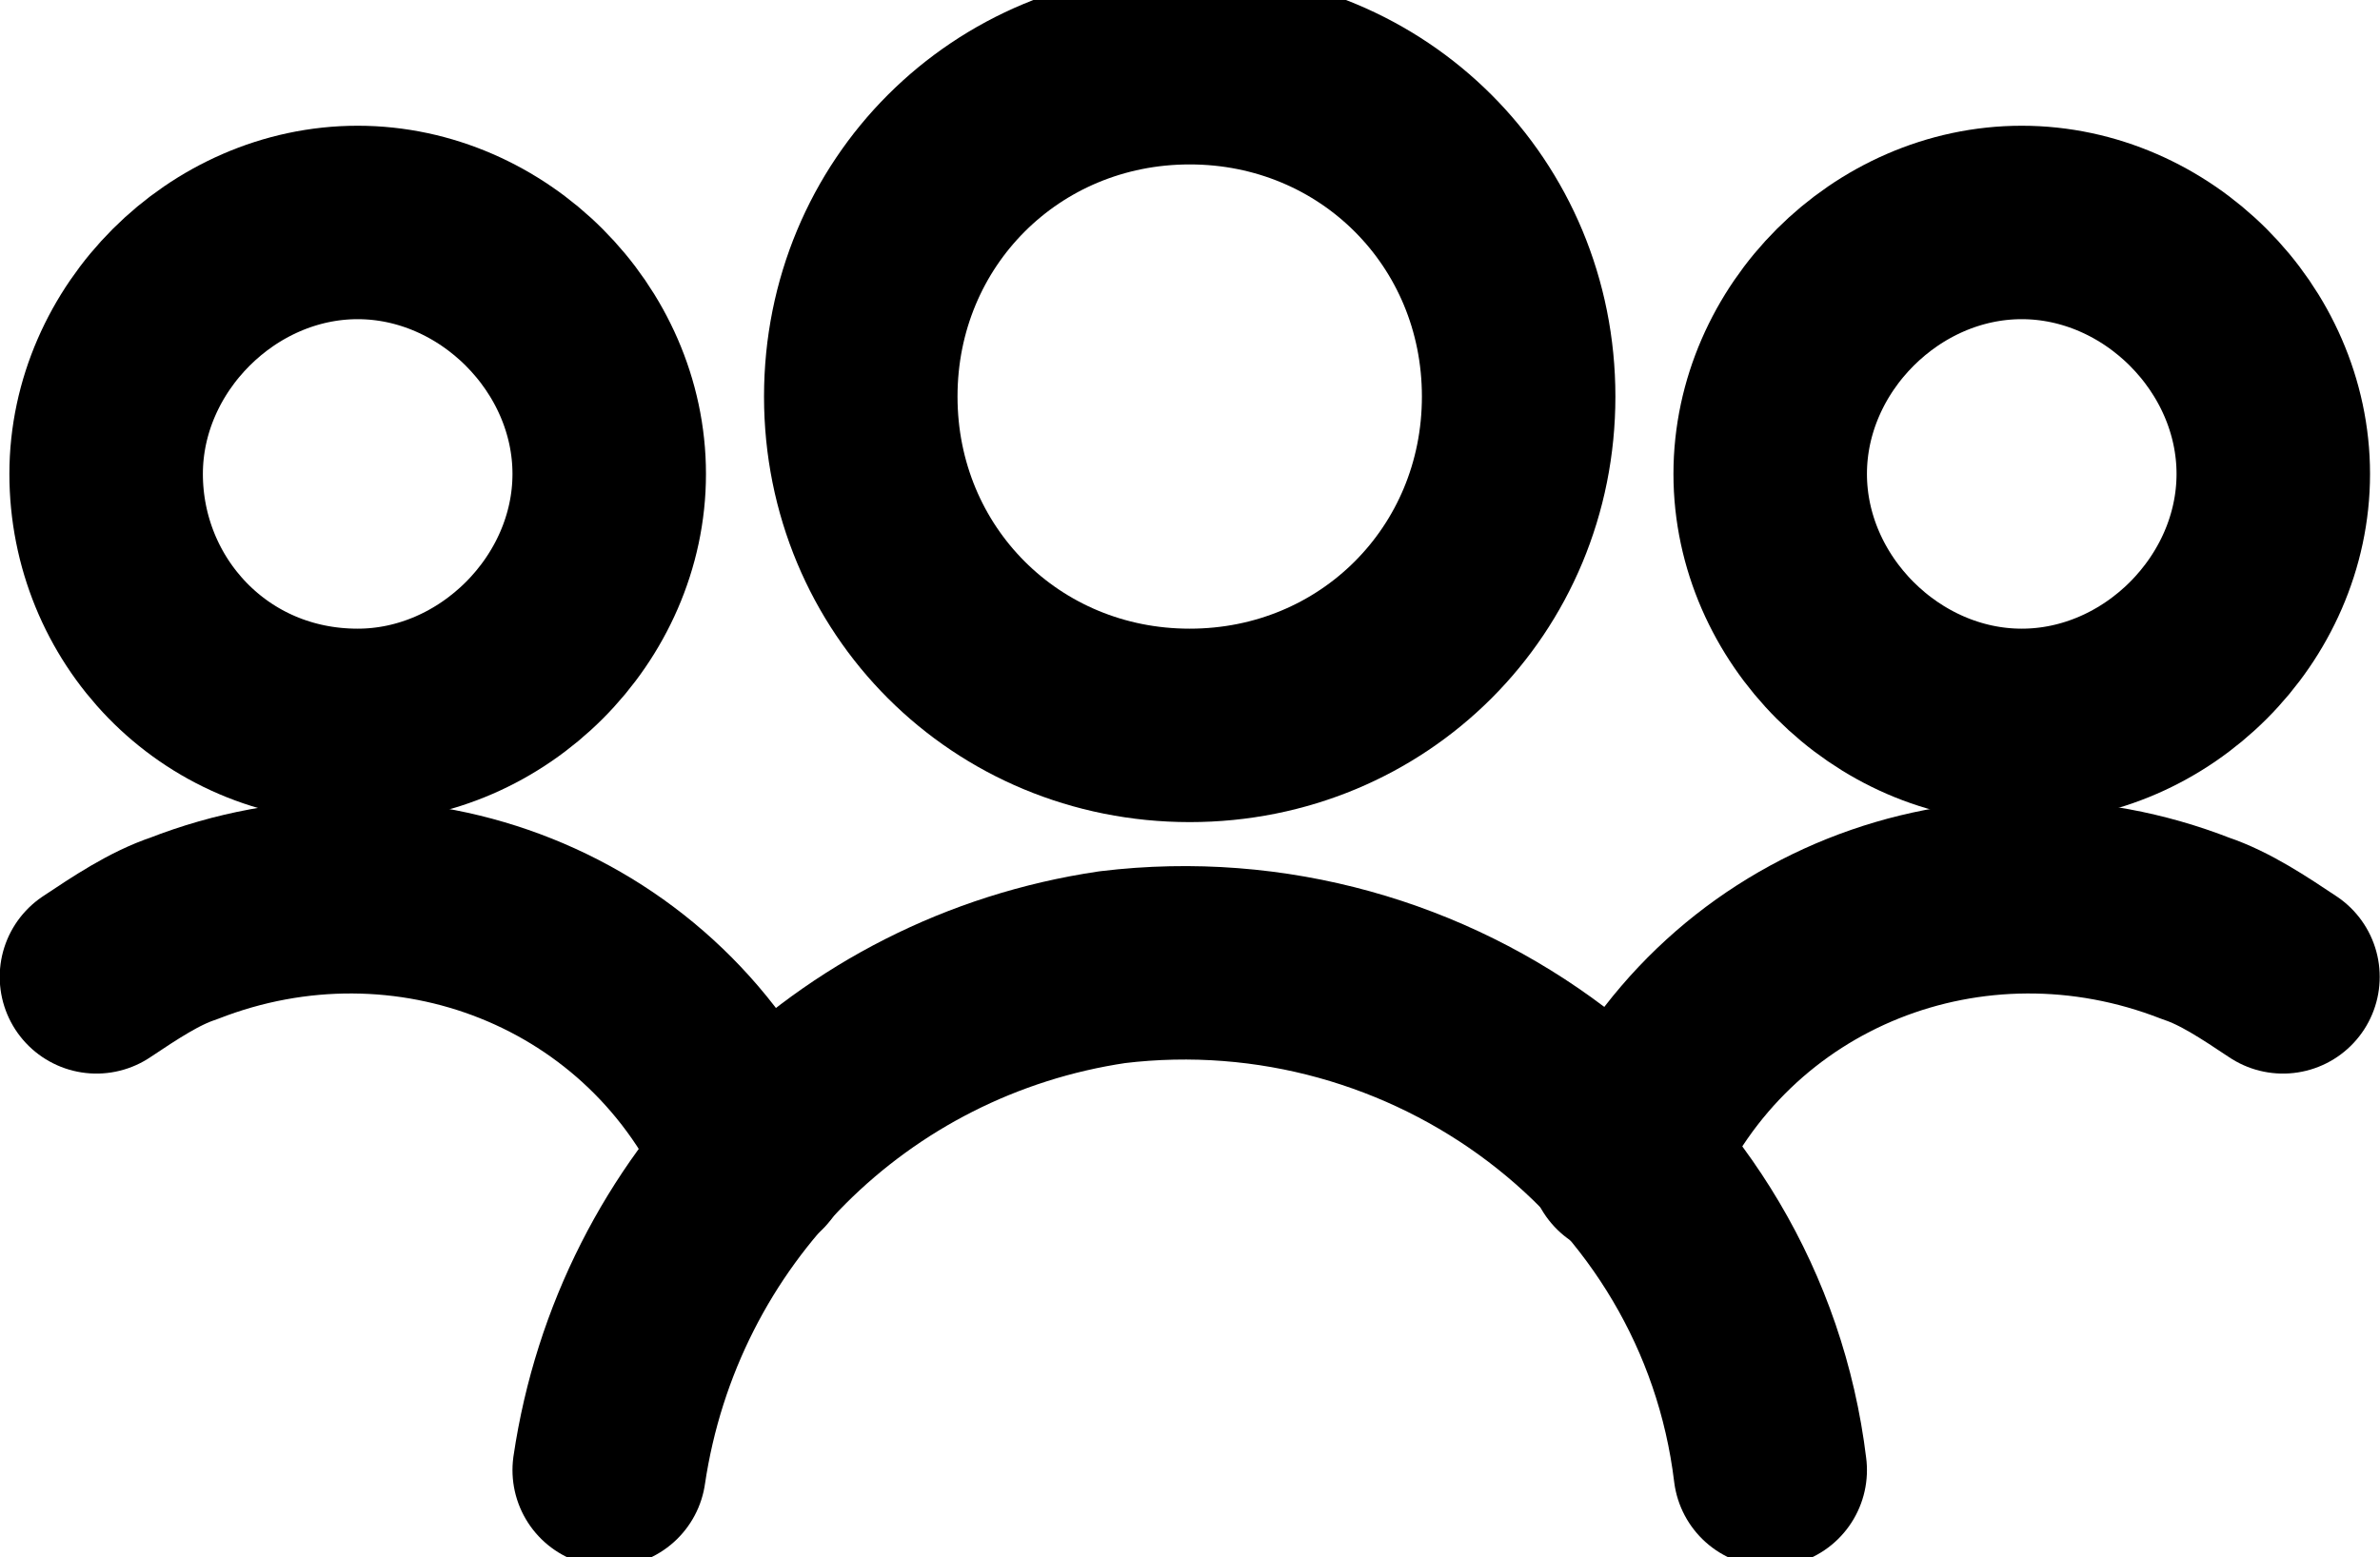 <svg version="1.1" id="Layer_1" xmlns="http://www.w3.org/2000/svg" x="0" y="0" viewBox="0 0 24.6 16.1" xml:space="preserve"><style>.multi-signature-st0{fill:none;stroke:currentColor;stroke-width:2;stroke-linecap:round;stroke-linejoin:round}</style><g id="Multisig_Registration" transform="translate(-417.703 -3498)"><path id="Oval_734" class="multi-signature-st0" d="M421.4 3505.5c1.4 0 2.6-1.2 2.6-2.6s-1.2-2.6-2.6-2.6-2.6 1.2-2.6 2.6 1.1 2.6 2.6 2.6z"/><path id="Shape_2059" class="multi-signature-st0" d="M425.5 3510c-1-2.3-3.6-3.3-5.9-2.4-.3.1-.6.3-.9.5"/><path id="Oval_735" class="multi-signature-st0" d="M438.6 3505.5c1.4 0 2.6-1.2 2.6-2.6s-1.2-2.6-2.6-2.6-2.6 1.2-2.6 2.6 1.2 2.6 2.6 2.6z"/><path id="Shape_2060" class="multi-signature-st0" d="M434.5 3510c1-2.3 3.6-3.3 5.9-2.4.3.1.6.3.9.5"/><path id="Oval_736" class="multi-signature-st0" d="M430 3505.5c1.9 0 3.4-1.5 3.4-3.4s-1.5-3.4-3.4-3.4-3.4 1.5-3.4 3.4 1.5 3.4 3.4 3.4z"/><path id="Shape_2061" class="multi-signature-st0" d="M436 3513.2c-.4-3.3-3.5-5.6-6.8-5.2-2.7.4-4.8 2.5-5.2 5.2"/></g></svg>
